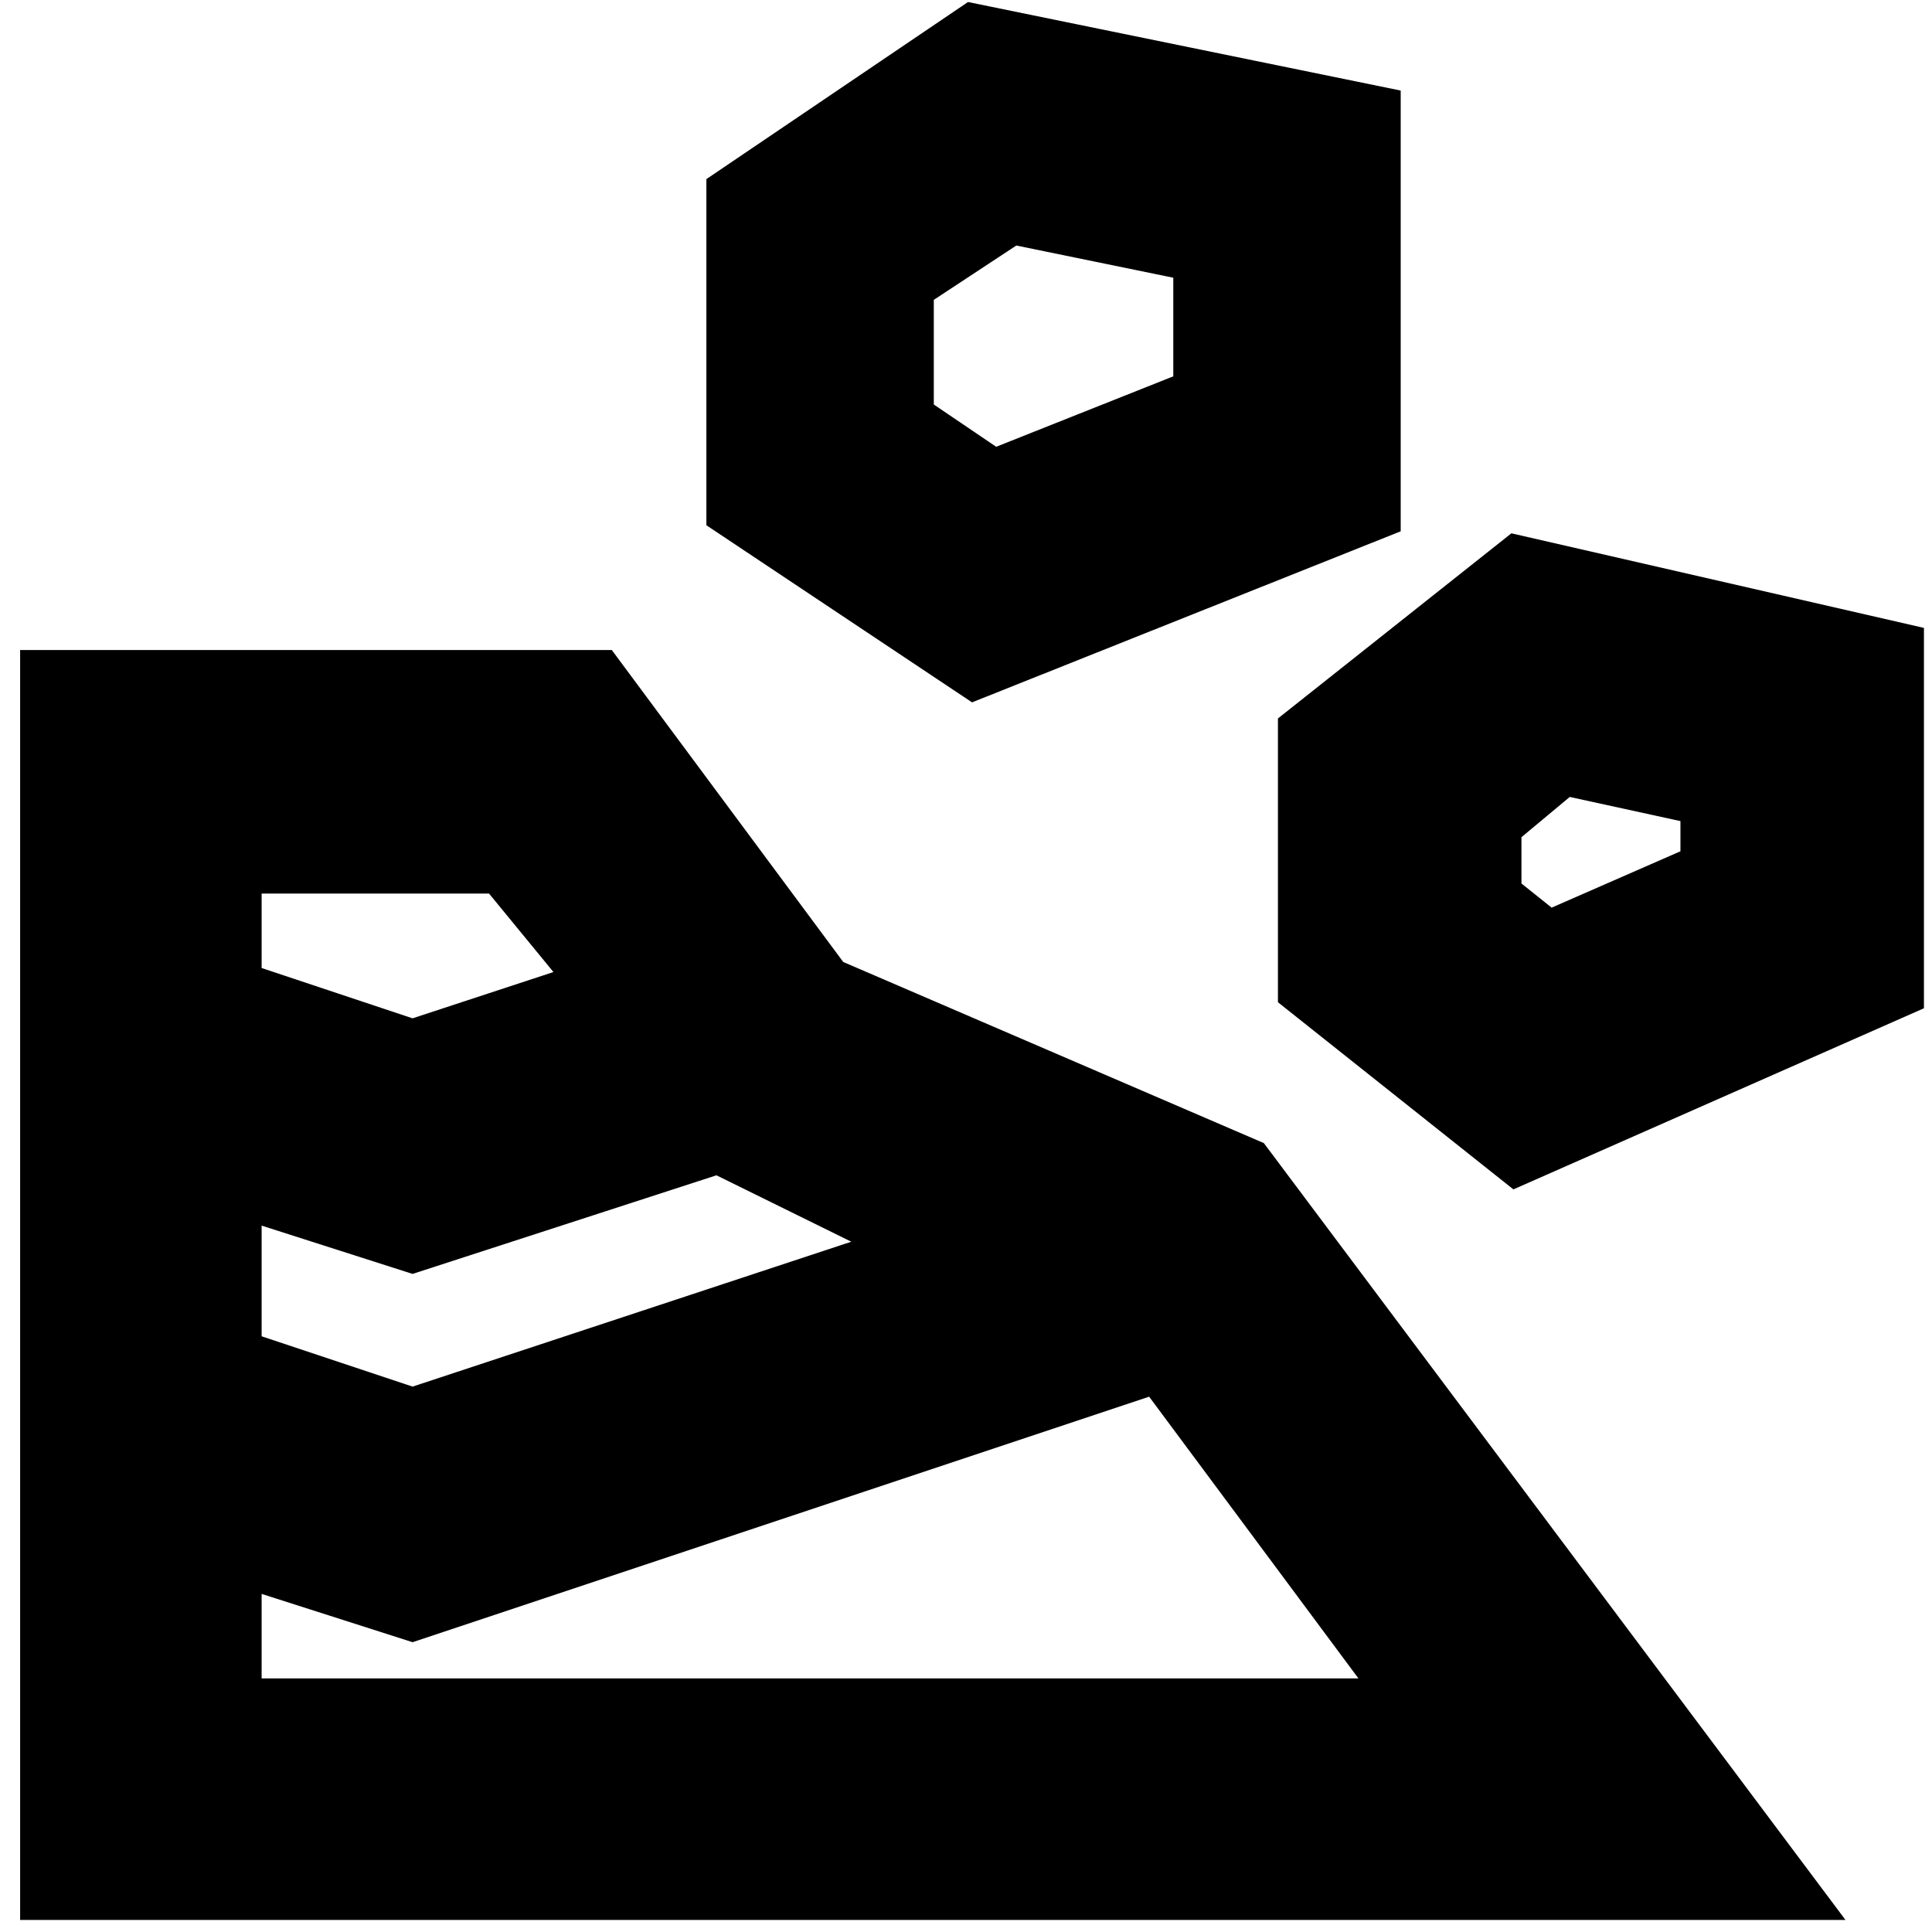 <svg xmlns="http://www.w3.org/2000/svg" height="24" width="24"><path d="M0.25 23.85H22.925L15.7 14.2L10.475 11.95L7.6 8.075H0.25ZM3.25 20.85V19.8L5.125 20.4L14.275 17.35L16.875 20.85ZM5.125 17.225 3.25 16.6V15.225L5.125 15.825L8.9 14.6L10.575 15.425ZM18.8 14.775 23.9 12.525V7.8L18.775 6.625L15.875 8.925V12.45ZM5.125 12.65 3.25 12.025V11.1H6.075L6.875 12.075ZM19.275 11.275 18.9 10.975V10.4L19.5 9.9L20.875 10.2V10.575ZM12.075 8.725 17.4 6.6V1.125L12.025 0.025L8.775 2.225V6.525ZM12.375 5.55 11.6 5.025V3.725L12.625 3.05L14.575 3.45V4.675Z"/></svg>